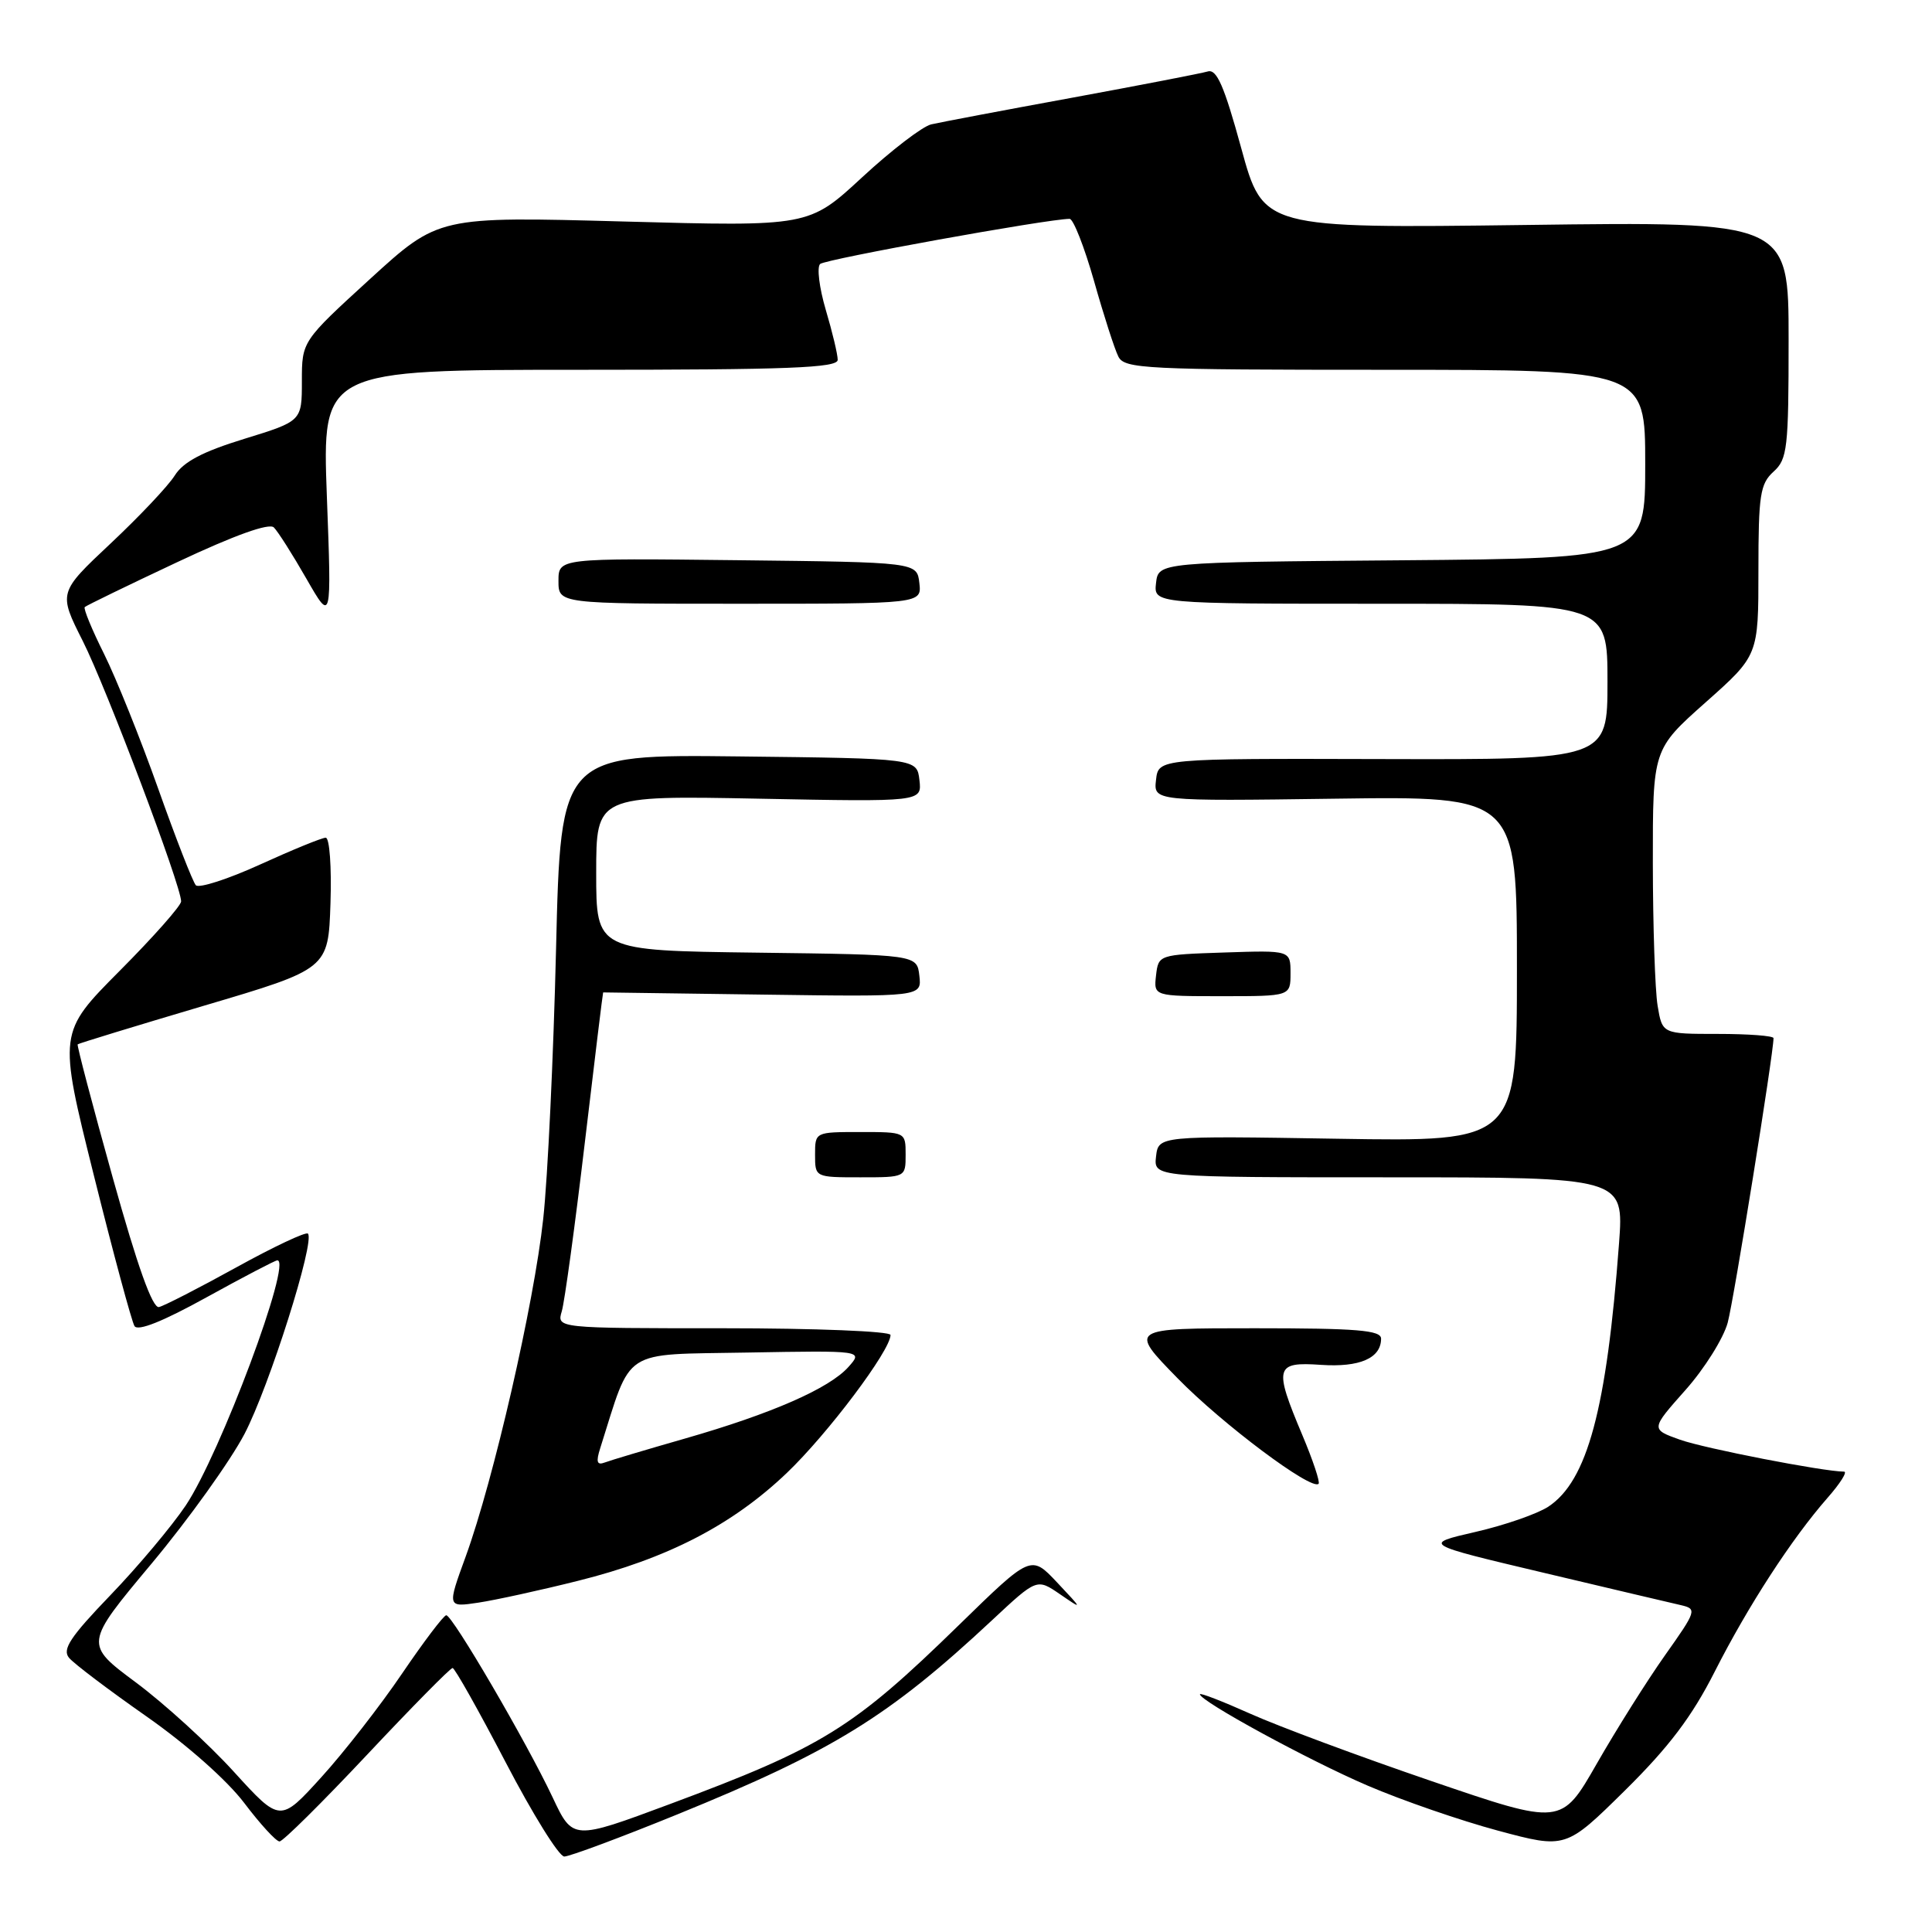 <?xml version="1.0" encoding="UTF-8" standalone="no"?>
<!DOCTYPE svg PUBLIC "-//W3C//DTD SVG 1.1//EN" "http://www.w3.org/Graphics/SVG/1.1/DTD/svg11.dtd" >
<svg xmlns="http://www.w3.org/2000/svg" xmlns:xlink="http://www.w3.org/1999/xlink" version="1.1" viewBox="0 0 256 256">
 <g >
 <path fill="currentColor"
d=" M 89.77 240.41 C 110.33 232.04 117.78 227.45 131.45 214.69 C 137.39 209.14 137.39 209.14 140.45 211.24 C 143.50 213.33 143.50 213.33 140.06 209.67 C 136.61 206.01 136.61 206.01 127.06 215.33 C 113.03 229.02 108.99 231.52 88.71 239.07 C 75.90 243.84 75.90 243.84 73.23 238.17 C 69.75 230.79 59.93 213.99 59.13 214.03 C 58.78 214.05 56.14 217.54 53.26 221.78 C 50.38 226.03 45.57 232.20 42.57 235.50 C 37.12 241.50 37.12 241.50 31.00 234.78 C 27.64 231.08 21.80 225.76 18.03 222.95 C 11.17 217.85 11.17 217.85 20.09 207.18 C 25.00 201.30 30.53 193.57 32.40 190.00 C 35.69 183.68 41.78 164.45 40.80 163.46 C 40.53 163.19 36.26 165.20 31.32 167.93 C 26.37 170.66 21.76 173.03 21.07 173.19 C 20.21 173.40 18.22 167.81 14.94 156.05 C 12.26 146.45 10.17 138.50 10.29 138.38 C 10.41 138.26 17.93 135.96 27.00 133.27 C 43.50 128.39 43.50 128.39 43.79 119.69 C 43.95 114.90 43.67 111.00 43.16 111.00 C 42.66 111.00 38.75 112.60 34.47 114.55 C 30.19 116.50 26.36 117.73 25.95 117.30 C 25.55 116.86 23.30 111.10 20.96 104.50 C 18.62 97.90 15.39 89.87 13.79 86.65 C 12.18 83.43 11.03 80.63 11.23 80.44 C 11.43 80.24 16.93 77.57 23.46 74.50 C 31.13 70.89 35.67 69.27 36.29 69.89 C 36.83 70.43 38.77 73.48 40.60 76.68 C 43.94 82.50 43.94 82.50 43.31 65.75 C 42.69 49.00 42.69 49.00 76.84 49.00 C 104.45 49.00 111.00 48.75 111.00 47.68 C 111.00 46.96 110.29 43.98 109.42 41.06 C 108.56 38.14 108.22 35.41 108.67 34.98 C 109.36 34.34 138.88 29.00 141.73 29.00 C 142.22 29.00 143.68 32.71 144.97 37.25 C 146.25 41.79 147.70 46.29 148.19 47.25 C 149.00 48.87 151.71 49.00 183.54 49.00 C 218.00 49.00 218.00 49.00 218.00 61.49 C 218.00 73.97 218.00 73.97 185.75 74.24 C 153.50 74.50 153.50 74.50 153.18 77.25 C 152.87 80.00 152.87 80.00 182.93 80.00 C 213.00 80.00 213.00 80.00 213.00 90.33 C 213.00 100.66 213.00 100.66 183.25 100.58 C 153.50 100.50 153.50 100.50 153.18 103.33 C 152.85 106.16 152.85 106.16 176.93 105.83 C 201.00 105.50 201.00 105.50 201.00 128.39 C 201.00 151.28 201.00 151.28 177.25 150.89 C 153.50 150.50 153.50 150.50 153.18 153.25 C 152.87 156.00 152.87 156.00 184.02 156.00 C 215.18 156.00 215.18 156.00 214.53 164.75 C 212.89 186.73 210.34 196.23 205.15 199.65 C 203.69 200.60 199.35 202.11 195.50 202.99 C 188.50 204.60 188.50 204.60 204.50 208.39 C 213.30 210.48 221.50 212.41 222.73 212.69 C 224.88 213.19 224.81 213.42 220.61 219.35 C 218.22 222.73 214.16 229.19 211.58 233.70 C 206.89 241.89 206.89 241.89 189.64 235.99 C 180.15 232.75 169.38 228.74 165.70 227.09 C 162.01 225.44 159.00 224.27 159.00 224.50 C 159.00 225.40 173.40 233.25 181.21 236.60 C 185.77 238.56 193.54 241.24 198.49 242.57 C 207.47 244.98 207.47 244.98 215.32 237.24 C 221.16 231.47 224.19 227.46 227.21 221.50 C 231.64 212.77 237.41 203.89 242.16 198.47 C 243.84 196.56 244.82 195.00 244.35 195.00 C 241.56 194.98 225.88 191.93 222.61 190.77 C 218.72 189.38 218.72 189.38 223.32 184.20 C 225.85 181.36 228.37 177.33 228.93 175.26 C 229.75 172.22 235.00 139.60 235.00 137.56 C 235.00 137.25 231.68 137.00 227.63 137.00 C 220.26 137.00 220.26 137.00 219.64 133.25 C 219.30 131.19 219.02 122.70 219.01 114.40 C 219.00 99.29 219.00 99.29 226.00 93.07 C 233.00 86.85 233.00 86.85 233.00 75.58 C 233.00 65.58 233.23 64.11 235.00 62.50 C 236.84 60.84 237.00 59.42 237.00 45.02 C 237.00 29.35 237.00 29.35 202.19 29.81 C 167.38 30.26 167.38 30.26 164.47 19.63 C 162.20 11.35 161.22 9.11 160.03 9.47 C 159.19 9.72 151.07 11.29 142.00 12.96 C 132.93 14.62 124.55 16.21 123.39 16.48 C 122.23 16.75 118.11 19.91 114.23 23.50 C 107.18 30.02 107.18 30.02 82.64 29.35 C 58.11 28.68 58.11 28.68 49.05 36.95 C 40.00 45.22 40.00 45.22 40.00 50.51 C 40.00 55.80 40.00 55.80 32.37 58.15 C 26.84 59.85 24.30 61.19 23.16 63.00 C 22.30 64.38 18.47 68.43 14.66 72.01 C 7.73 78.52 7.73 78.52 10.97 84.94 C 14.09 91.13 24.00 117.35 24.00 119.44 C 24.00 120.00 20.34 124.14 15.86 128.64 C 7.72 136.83 7.72 136.83 12.43 155.72 C 15.02 166.11 17.45 175.10 17.82 175.71 C 18.26 176.43 21.58 175.10 27.37 171.90 C 32.25 169.21 36.47 167.00 36.75 167.00 C 38.77 167.00 29.18 192.67 24.60 199.50 C 22.75 202.25 18.26 207.60 14.61 211.39 C 9.32 216.89 8.22 218.55 9.14 219.66 C 9.77 220.43 14.39 223.92 19.39 227.42 C 24.75 231.17 30.09 235.90 32.36 238.90 C 34.48 241.70 36.58 244.00 37.04 244.00 C 37.49 244.00 42.71 238.82 48.65 232.50 C 54.59 226.18 59.68 221.01 59.97 221.02 C 60.26 221.02 63.42 226.65 67.00 233.51 C 70.58 240.38 74.07 246.00 74.77 246.00 C 75.46 246.00 82.21 243.49 89.77 240.41 Z  M 76.58 209.47 C 88.44 206.51 97.01 202.08 104.24 195.19 C 109.67 190.01 118.00 178.93 118.00 176.89 C 118.00 176.40 108.06 176.00 95.88 176.00 C 73.77 176.00 73.77 176.00 74.44 173.75 C 74.81 172.51 76.18 162.50 77.48 151.50 C 78.78 140.50 79.88 131.50 79.92 131.50 C 79.96 131.50 89.48 131.63 101.07 131.79 C 122.14 132.08 122.14 132.08 121.82 129.29 C 121.50 126.50 121.50 126.50 100.25 126.23 C 79.00 125.96 79.00 125.96 79.00 115.69 C 79.00 105.41 79.00 105.41 100.58 105.83 C 122.16 106.25 122.16 106.25 121.83 103.37 C 121.50 100.50 121.50 100.50 97.90 100.23 C 74.30 99.96 74.30 99.96 73.68 125.73 C 73.34 139.90 72.58 156.00 71.98 161.50 C 70.76 172.76 65.41 196.06 61.71 206.24 C 59.25 212.98 59.25 212.98 63.38 212.36 C 65.64 212.02 71.59 210.72 76.58 209.47 Z  M 172.56 190.14 C 168.77 181.14 168.96 180.43 175.03 180.85 C 180.16 181.20 183.00 179.97 183.00 177.38 C 183.00 176.26 179.81 176.00 166.28 176.00 C 149.56 176.00 149.56 176.00 156.03 182.62 C 161.98 188.71 173.79 197.55 174.72 196.61 C 174.94 196.40 173.97 193.48 172.56 190.14 Z  M 120.00 153.00 C 120.00 150.00 120.00 150.00 114.00 150.00 C 108.00 150.00 108.00 150.00 108.00 153.00 C 108.00 156.00 108.00 156.00 114.00 156.00 C 120.00 156.00 120.00 156.00 120.00 153.00 Z  M 171.00 128.96 C 171.00 125.92 171.00 125.92 162.25 126.21 C 153.53 126.50 153.50 126.51 153.18 129.25 C 152.87 132.00 152.87 132.00 161.93 132.00 C 171.00 132.00 171.00 132.00 171.00 128.96 Z  M 121.82 77.25 C 121.50 74.50 121.50 74.50 97.75 74.23 C 74.00 73.96 74.00 73.96 74.00 76.98 C 74.00 80.00 74.00 80.00 98.07 80.00 C 122.13 80.00 122.13 80.00 121.82 77.25 Z  M 79.53 191.90 C 83.79 178.47 82.16 179.53 99.02 179.22 C 114.36 178.95 114.36 178.95 112.43 181.12 C 109.90 183.97 102.25 187.32 90.78 190.61 C 85.68 192.07 80.89 193.50 80.13 193.79 C 79.10 194.18 78.95 193.72 79.53 191.90 Z "/>
</g>
</svg>